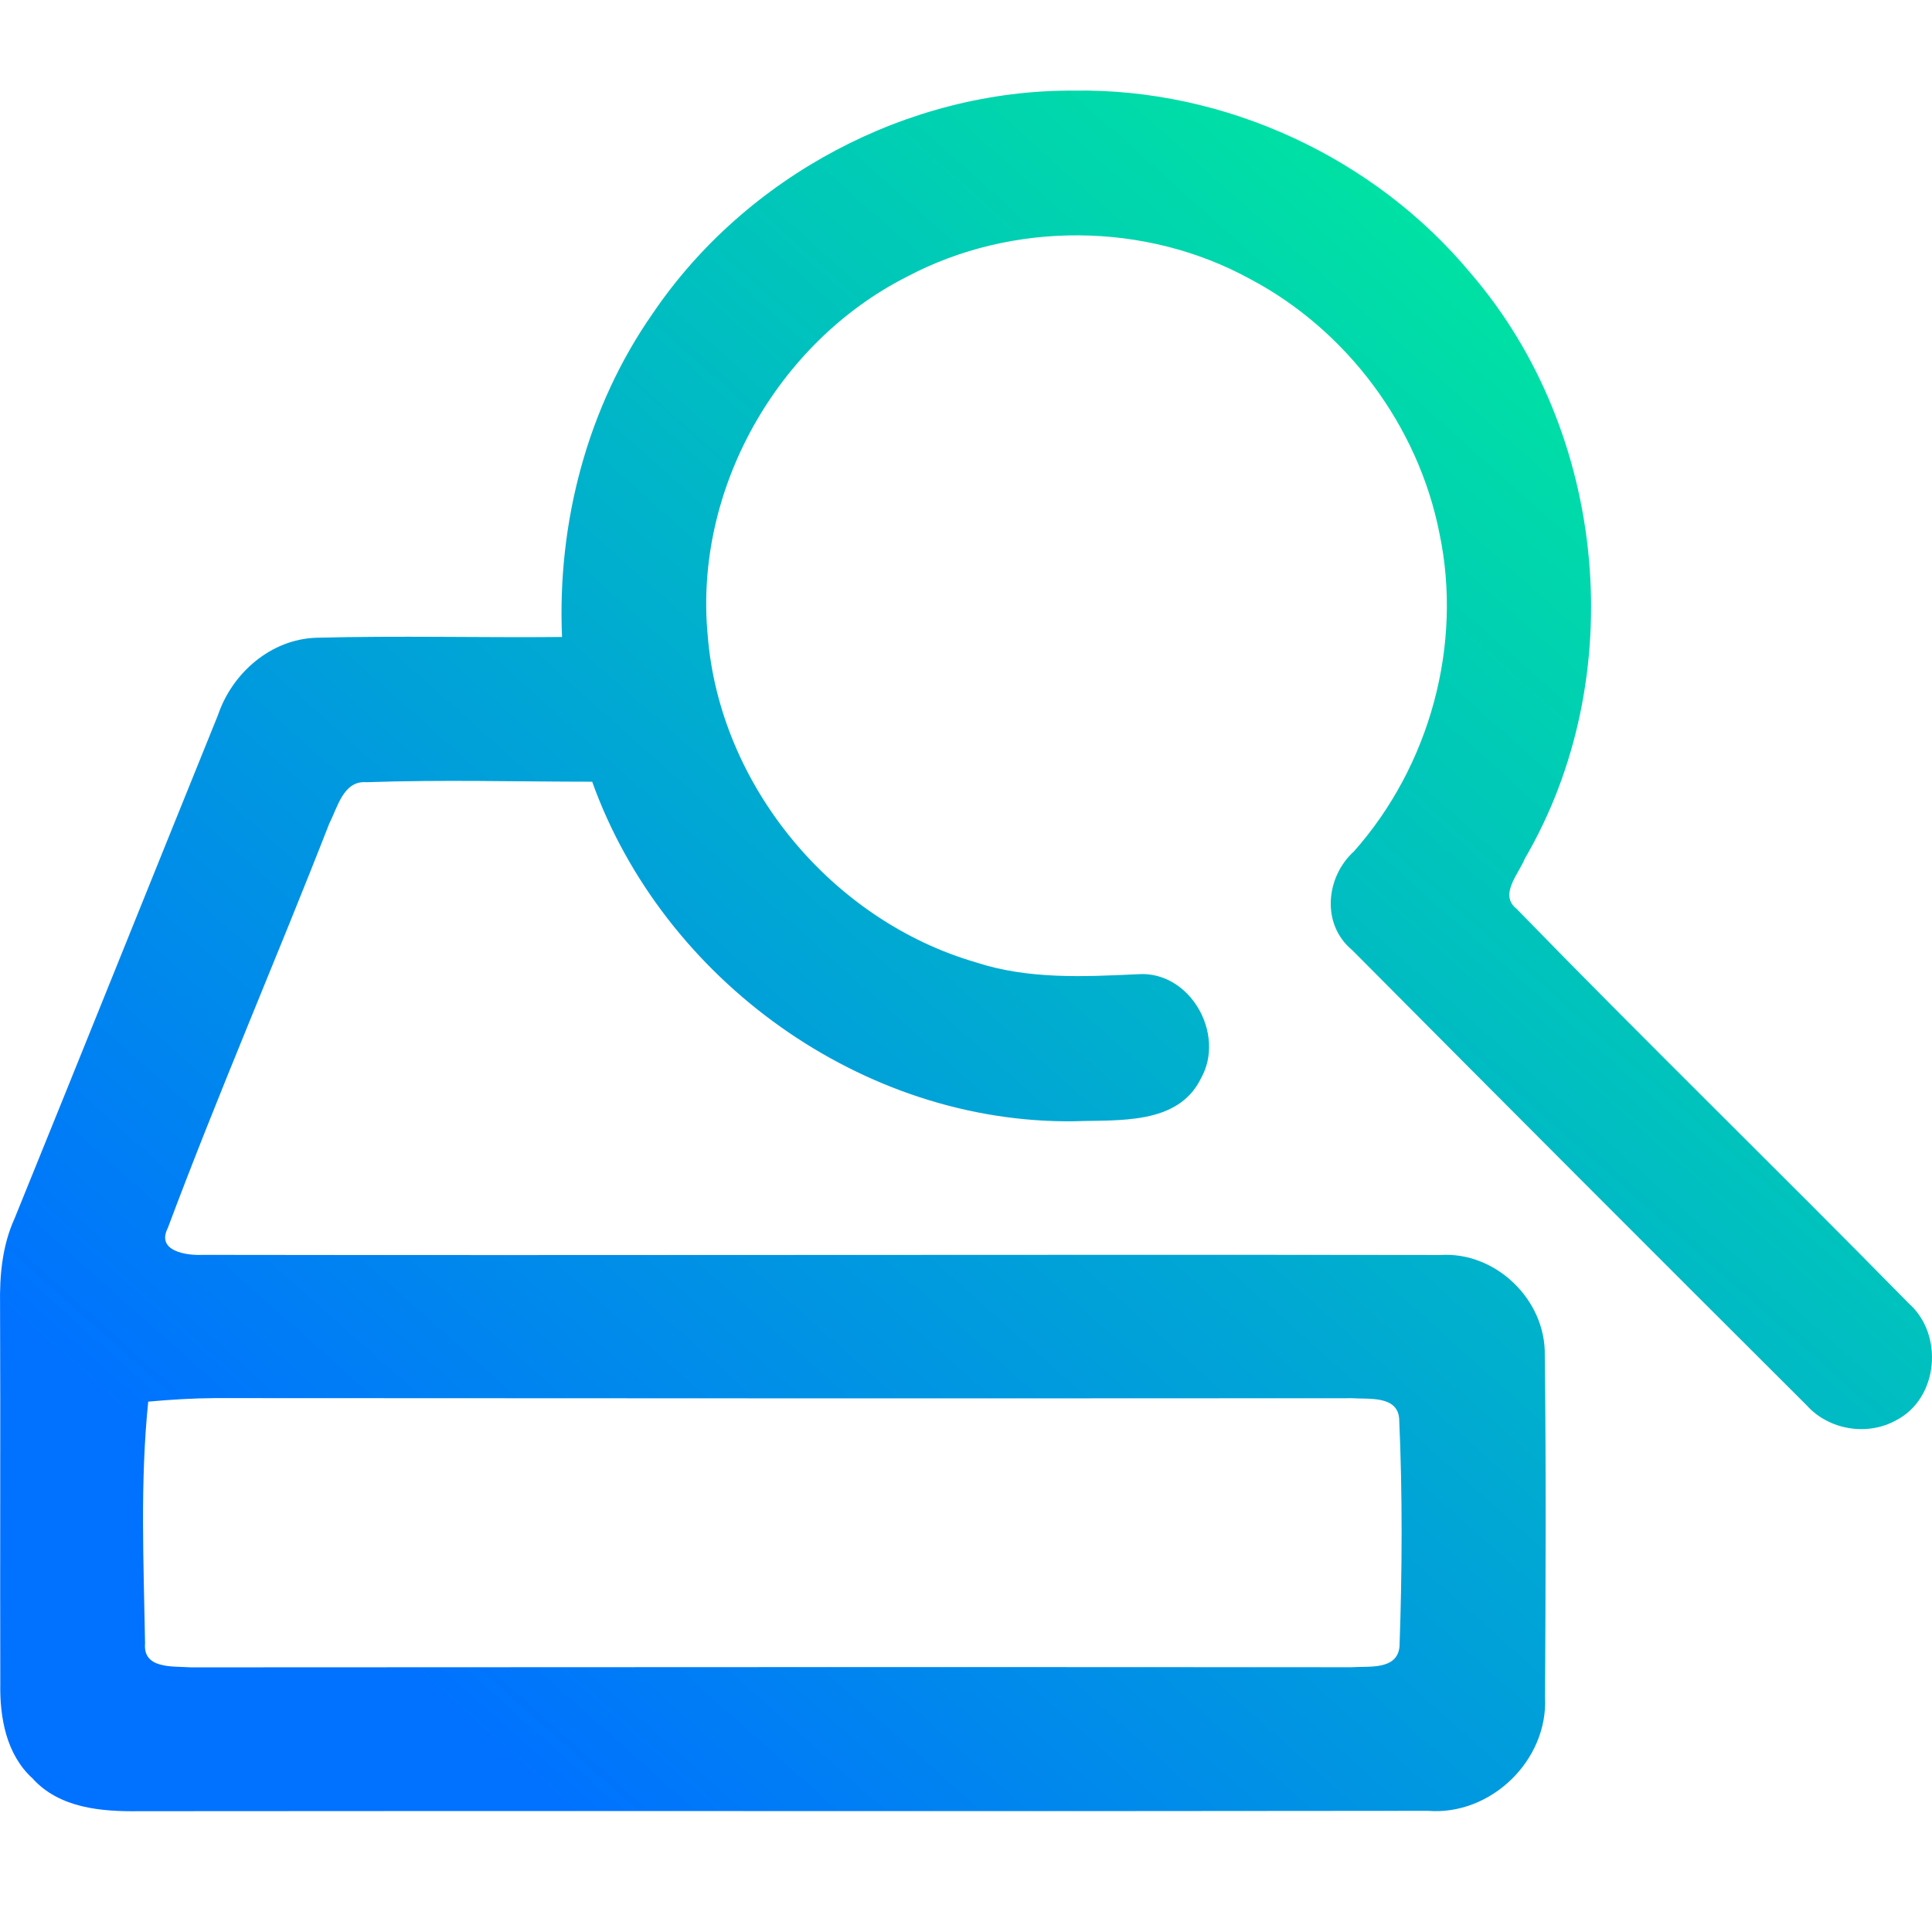 <svg width="64" height="64" viewBox="0 0 64 64" fill="none" xmlns="http://www.w3.org/2000/svg">
<path d="M21.628 10.376C24.705 5.837 30.086 2.969 35.567 3.002C40.575 2.918 45.546 5.217 48.74 9.078C53.259 14.342 54.012 22.453 50.508 28.45C50.316 28.94 49.647 29.639 50.237 30.104C54.518 34.509 58.928 38.793 63.23 43.177C64.397 44.203 64.221 46.318 62.816 47.047C61.855 47.583 60.575 47.369 59.844 46.548C54.815 41.536 49.798 36.511 44.793 31.473C43.765 30.623 43.911 29.053 44.856 28.198C47.36 25.372 48.464 21.364 47.682 17.659C46.98 14.103 44.609 10.933 41.411 9.242C37.941 7.34 33.547 7.315 30.052 9.162C25.751 11.335 22.987 16.218 23.443 21.042C23.836 26.021 27.552 30.489 32.327 31.879C34.053 32.445 35.889 32.357 37.682 32.273C39.409 32.139 40.613 34.245 39.785 35.719C39.024 37.285 37.034 37.089 35.579 37.143C28.581 37.231 21.967 32.461 19.617 25.895C17.122 25.895 14.63 25.824 12.138 25.912C11.373 25.849 11.181 26.754 10.909 27.277C9.162 31.758 7.243 36.18 5.558 40.681C5.165 41.452 6.189 41.594 6.699 41.569C20.366 41.59 34.037 41.553 47.703 41.574C49.543 41.448 51.215 43.06 51.173 44.907C51.219 48.675 51.202 52.444 51.181 56.217C51.29 58.311 49.384 60.154 47.298 59.986C33.071 60.007 18.84 59.982 4.613 59.998C3.367 60.015 1.967 59.902 1.076 58.91C0.207 58.118 -0.011 56.896 0.01 55.769C-0.002 51.59 0.019 47.411 0.002 43.227C-0.015 42.252 0.073 41.264 0.483 40.363C2.74 34.806 4.973 29.241 7.222 23.684C7.694 22.29 8.978 21.172 10.483 21.126C13.192 21.055 15.909 21.126 18.618 21.101C18.455 17.323 19.454 13.484 21.628 10.376ZM4.91 46.431C4.638 49.086 4.759 51.774 4.805 54.438C4.73 55.3 5.734 55.191 6.315 55.233C19.137 55.225 31.955 55.221 44.777 55.229C45.333 55.187 46.286 55.338 46.361 54.542C46.449 52.034 46.462 49.505 46.349 46.992C46.29 46.222 45.329 46.356 44.798 46.318C32.243 46.326 19.689 46.322 7.134 46.314C6.39 46.318 5.65 46.364 4.91 46.431Z" fill="url(#paint0_linear)"/>
<defs>
<linearGradient id="paint0_linear" x1="9.373" y1="51.653" x2="49.409" y2="6.7" gradientUnits="userSpaceOnUse">
<stop stop-color="#0072FF"/>
<stop offset="1" stop-color="#00E5A1"/>
</linearGradient>
</defs>
</svg>
